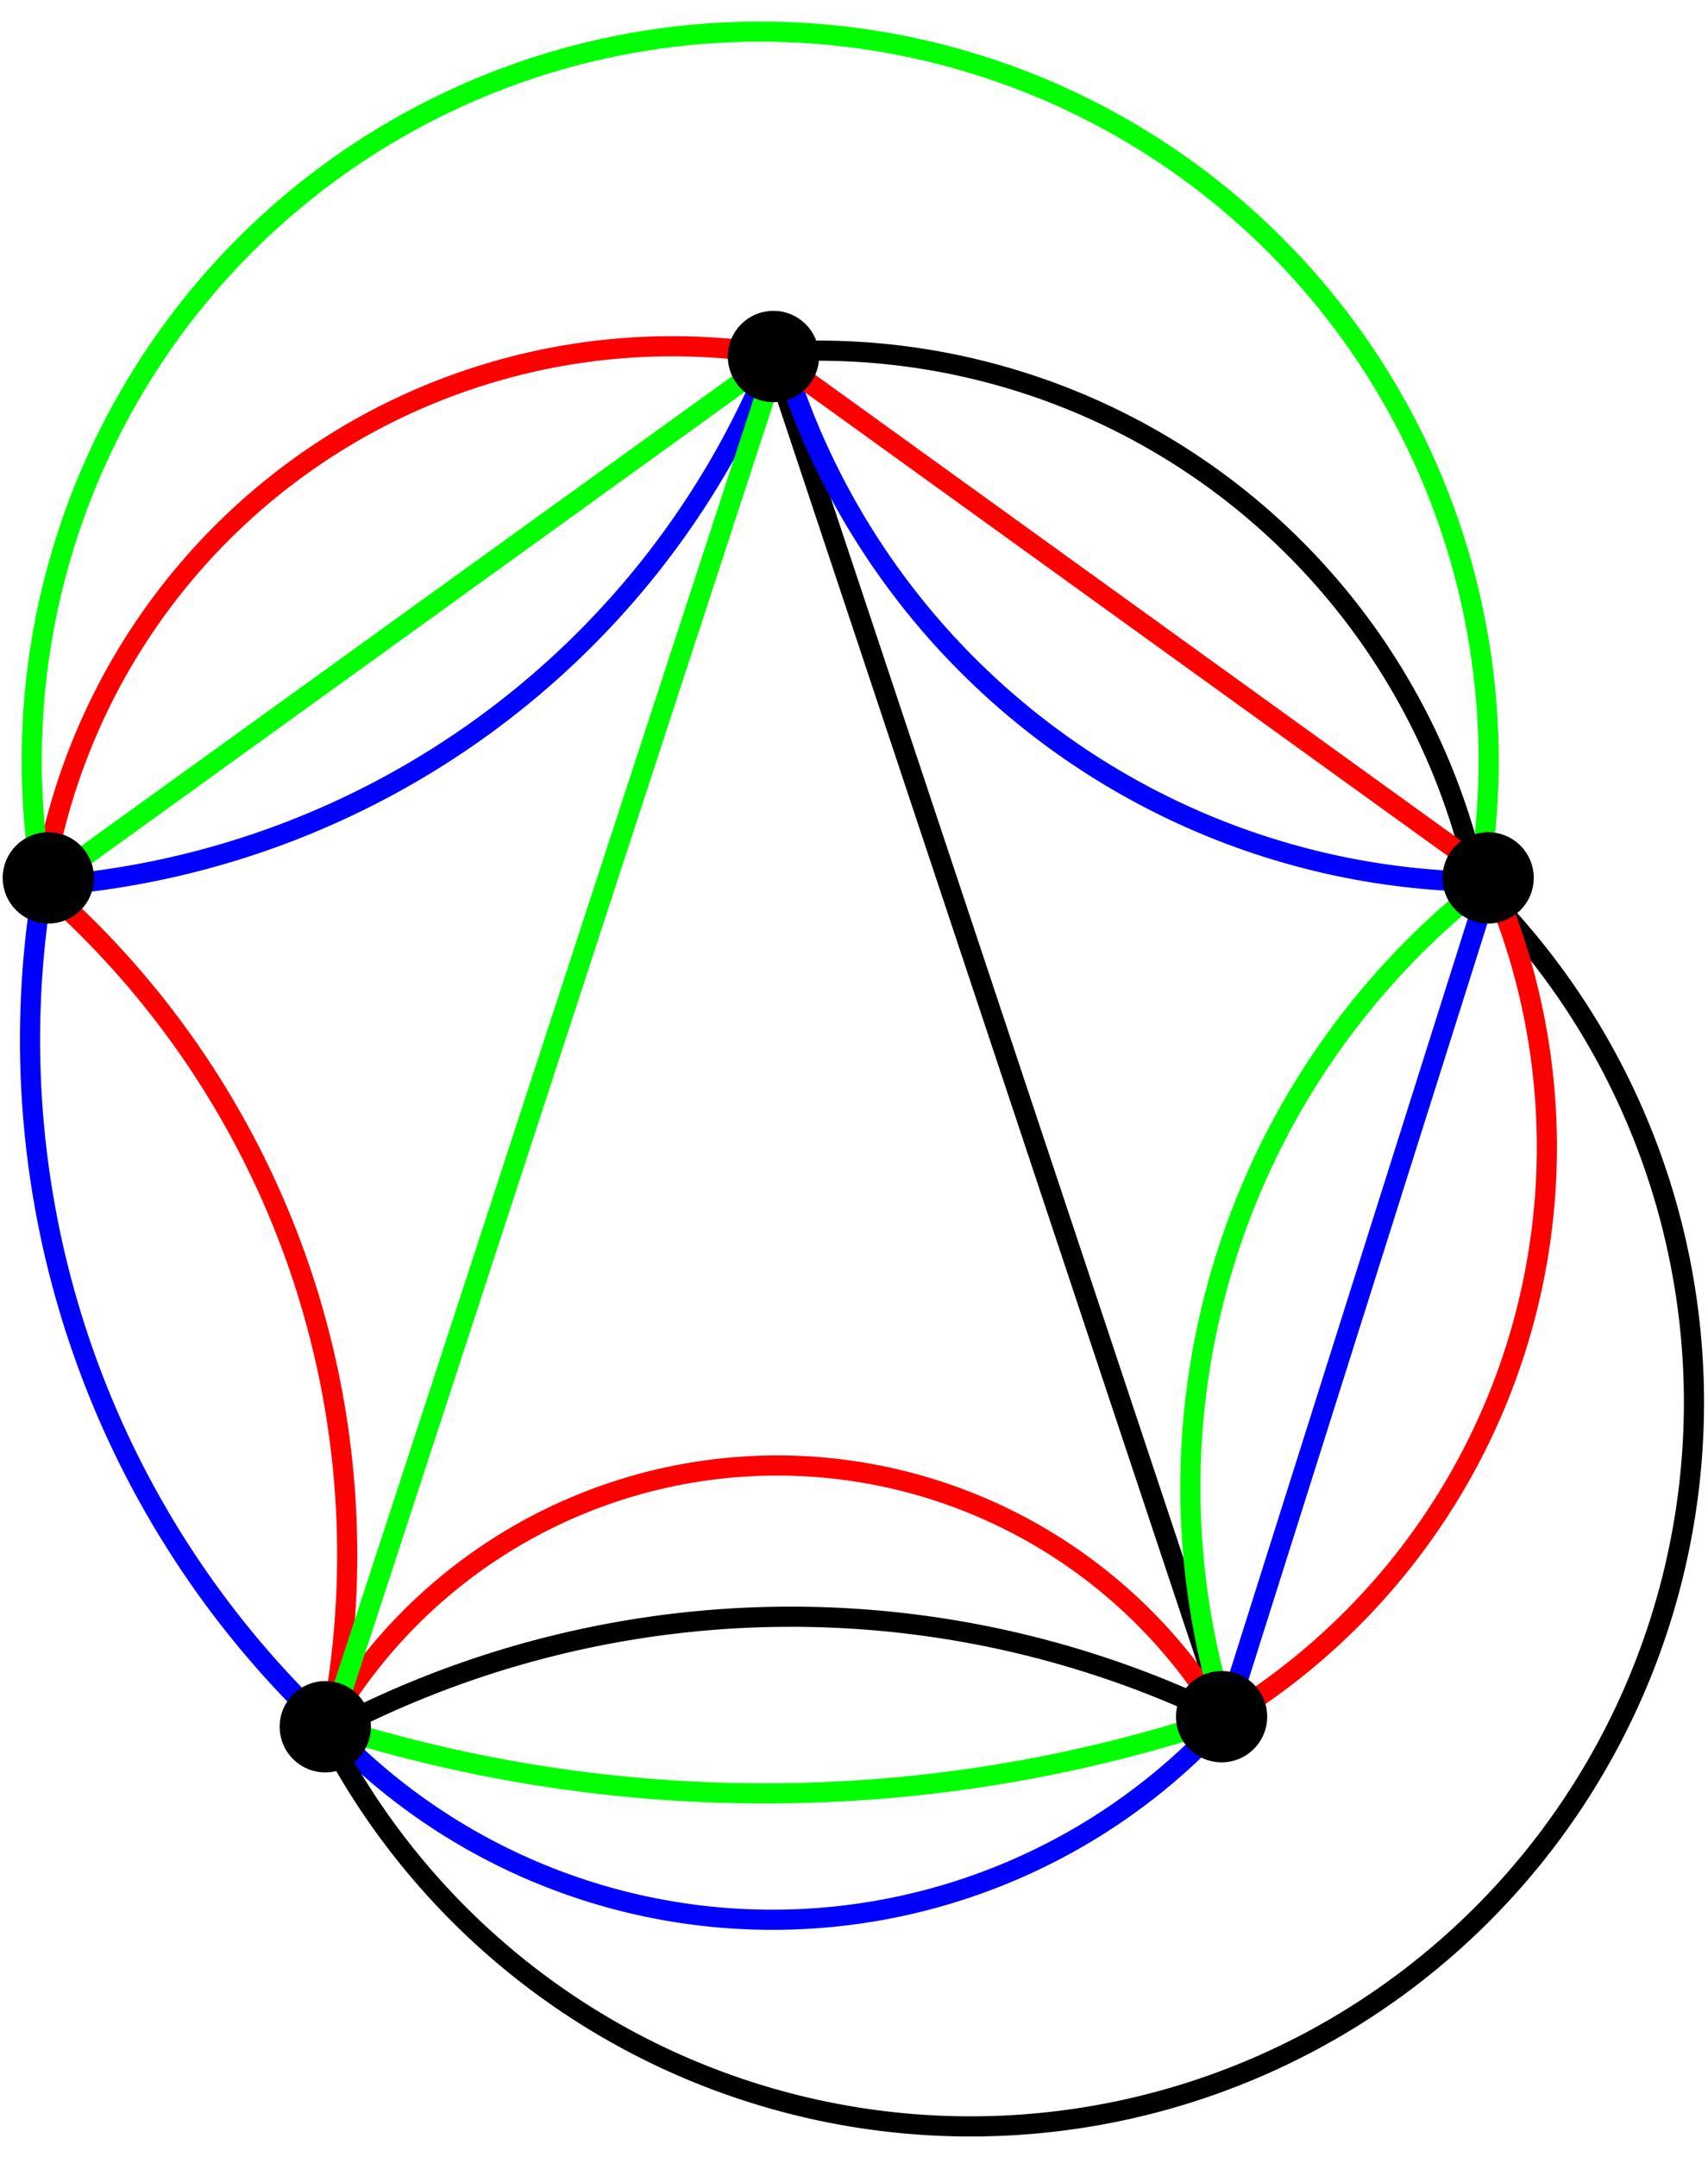 <?xml version="1.0" standalone="no"?>
<!DOCTYPE svg PUBLIC "-//W3C//DTD SVG 1.1//EN"
"http://www.w3.org/Graphics/SVG/1.1/DTD/svg11.dtd">
<!-- Creator: fig2dev Version 3.2 Patchlevel 5d -->
<!-- CreationDate: Tue Nov 19 13:37:29 2024 -->
<!-- Magnification: 1.000 -->
<svg	xmlns="http://www.w3.org/2000/svg"
	xmlns:xlink="http://www.w3.org/1999/xlink"
	width="4.2in" height="5.3in"
	viewBox="2498 635 5088 6324">
<g style="stroke-width:.025in; fill:none">
<!-- Line -->
<polyline points="4802,1651
6150,5700
" style="stroke:#000000;stroke-width:60;
stroke-linejoin:miter; stroke-linecap:butt;
"/>
<!-- Arc -->
<path style="stroke:#0000ff;stroke-width:60;stroke-linecap:butt;"
d="M 6150,5700 A 1818 1818  0  0  1  3467  5721 " />
<!-- Arc -->
<path style="stroke:#00ff00;stroke-width:60;stroke-linecap:butt;"
d="M 6150,5700 A 4298 4298  0  0  1  3467  5721 " />
<!-- Arc -->
<path style="stroke:#000000;stroke-width:60;stroke-linecap:butt;"
d="M 6150,5700 A 2944 2944  0  0  0  3459  5751 " />
<!-- Arc -->
<path style="stroke:#000000;stroke-width:60;stroke-linecap:butt;"
d="M 6900,3225 A 2155 2155  0  1  1  3467  5736 " />
<!-- Arc -->
<path style="stroke:#ff0000;stroke-width:60;stroke-linecap:butt;"
d="M 6144,5709 A 1545 1545  0  0  0  3459  5751 " />
<!-- Arc -->
<path style="stroke:#ff0000;stroke-width:60;stroke-linecap:butt;"
d="M 6939,3204 A 1987 1987  0  0  1  6150  5700 " />
<!-- Arc -->
<path style="stroke:#0000ff;stroke-width:60;stroke-linecap:butt;"
d="M 2625,3225 A 2533 2533  0  0  0  4809  1621 " />
<!-- Arc -->
<path style="stroke:#000000;stroke-width:60;stroke-linecap:butt;"
d="M 4787,1636 A 2008 2008  0  0  1  6900  3225 " />
<!-- Arc -->
<path style="stroke:#0000ff;stroke-width:60;stroke-linecap:butt;"
d="M 4824,1629 A 2204 2204  0  0  0  6954  3212 " />
<!-- Arc -->
<path style="stroke:#ff0000;stroke-width:60;stroke-linecap:butt;"
d="M 2625,3225 A 1898 1898  0  0  1  4817  1644 " />
<!-- Arc -->
<path style="stroke:#ff0000;stroke-width:60;stroke-linecap:butt;"
d="M 2625,3225 A 2637 2637  0  0  1  3482  5728 " />
<!-- Arc -->
<path style="stroke:#0000ff;stroke-width:60;stroke-linecap:butt;"
d="M 3474,5728 A 2804 2804  0  0  1  2625  3225 " />
<!-- Arc -->
<path style="stroke:#00ff00;stroke-width:60;stroke-linecap:butt;"
d="M 6902,3234 A 2279 2279  0  0  0  6152  5709 " />
<!-- Line -->
<polyline points="4794,1644
6969,3212
" style="stroke:#ff0000;stroke-width:60;
stroke-linejoin:miter; stroke-linecap:butt;
"/>
<!-- Line -->
<polyline points="2625,3225
4817,1644
3482,5728
" style="stroke:#00ff00;stroke-width:60;
stroke-linejoin:miter; stroke-linecap:butt;
"/>
<!-- Line -->
<polyline points="6939,3204
6150,5700
" style="stroke:#0000ff;stroke-width:60;
stroke-linejoin:miter; stroke-linecap:butt;
"/>
<!-- Arc -->
<path style="stroke:#00ff00;stroke-width:60;stroke-linecap:butt;"
d="M 6900,3225 A 2170 2170  0  1  0  2625  3225 " />
<!-- Circle -->
<circle cx="3467" cy="5727" r="106"
 style="fill:#000000;stroke:#000000;stroke-width:60;"/>
<!-- Line -->
<polyline points="4817,1629
" style="stroke:#000000;stroke-width:30;
stroke-linejoin:miter; stroke-linecap:butt;
"/>
<!-- Circle -->
<circle cx="2642" cy="3200" r="106"
 style="fill:#000000;stroke:#000000;stroke-width:60;"/>
<!-- Circle -->
<circle cx="4802" cy="1648" r="106"
 style="fill:#000000;stroke:#000000;stroke-width:60;"/>
<!-- Circle -->
<circle cx="6931" cy="3200" r="106"
 style="fill:#000000;stroke:#000000;stroke-width:60;"/>
<!-- Circle -->
<circle cx="6137" cy="5697" r="106"
 style="fill:#000000;stroke:#000000;stroke-width:60;"/>
</g>
</svg>
